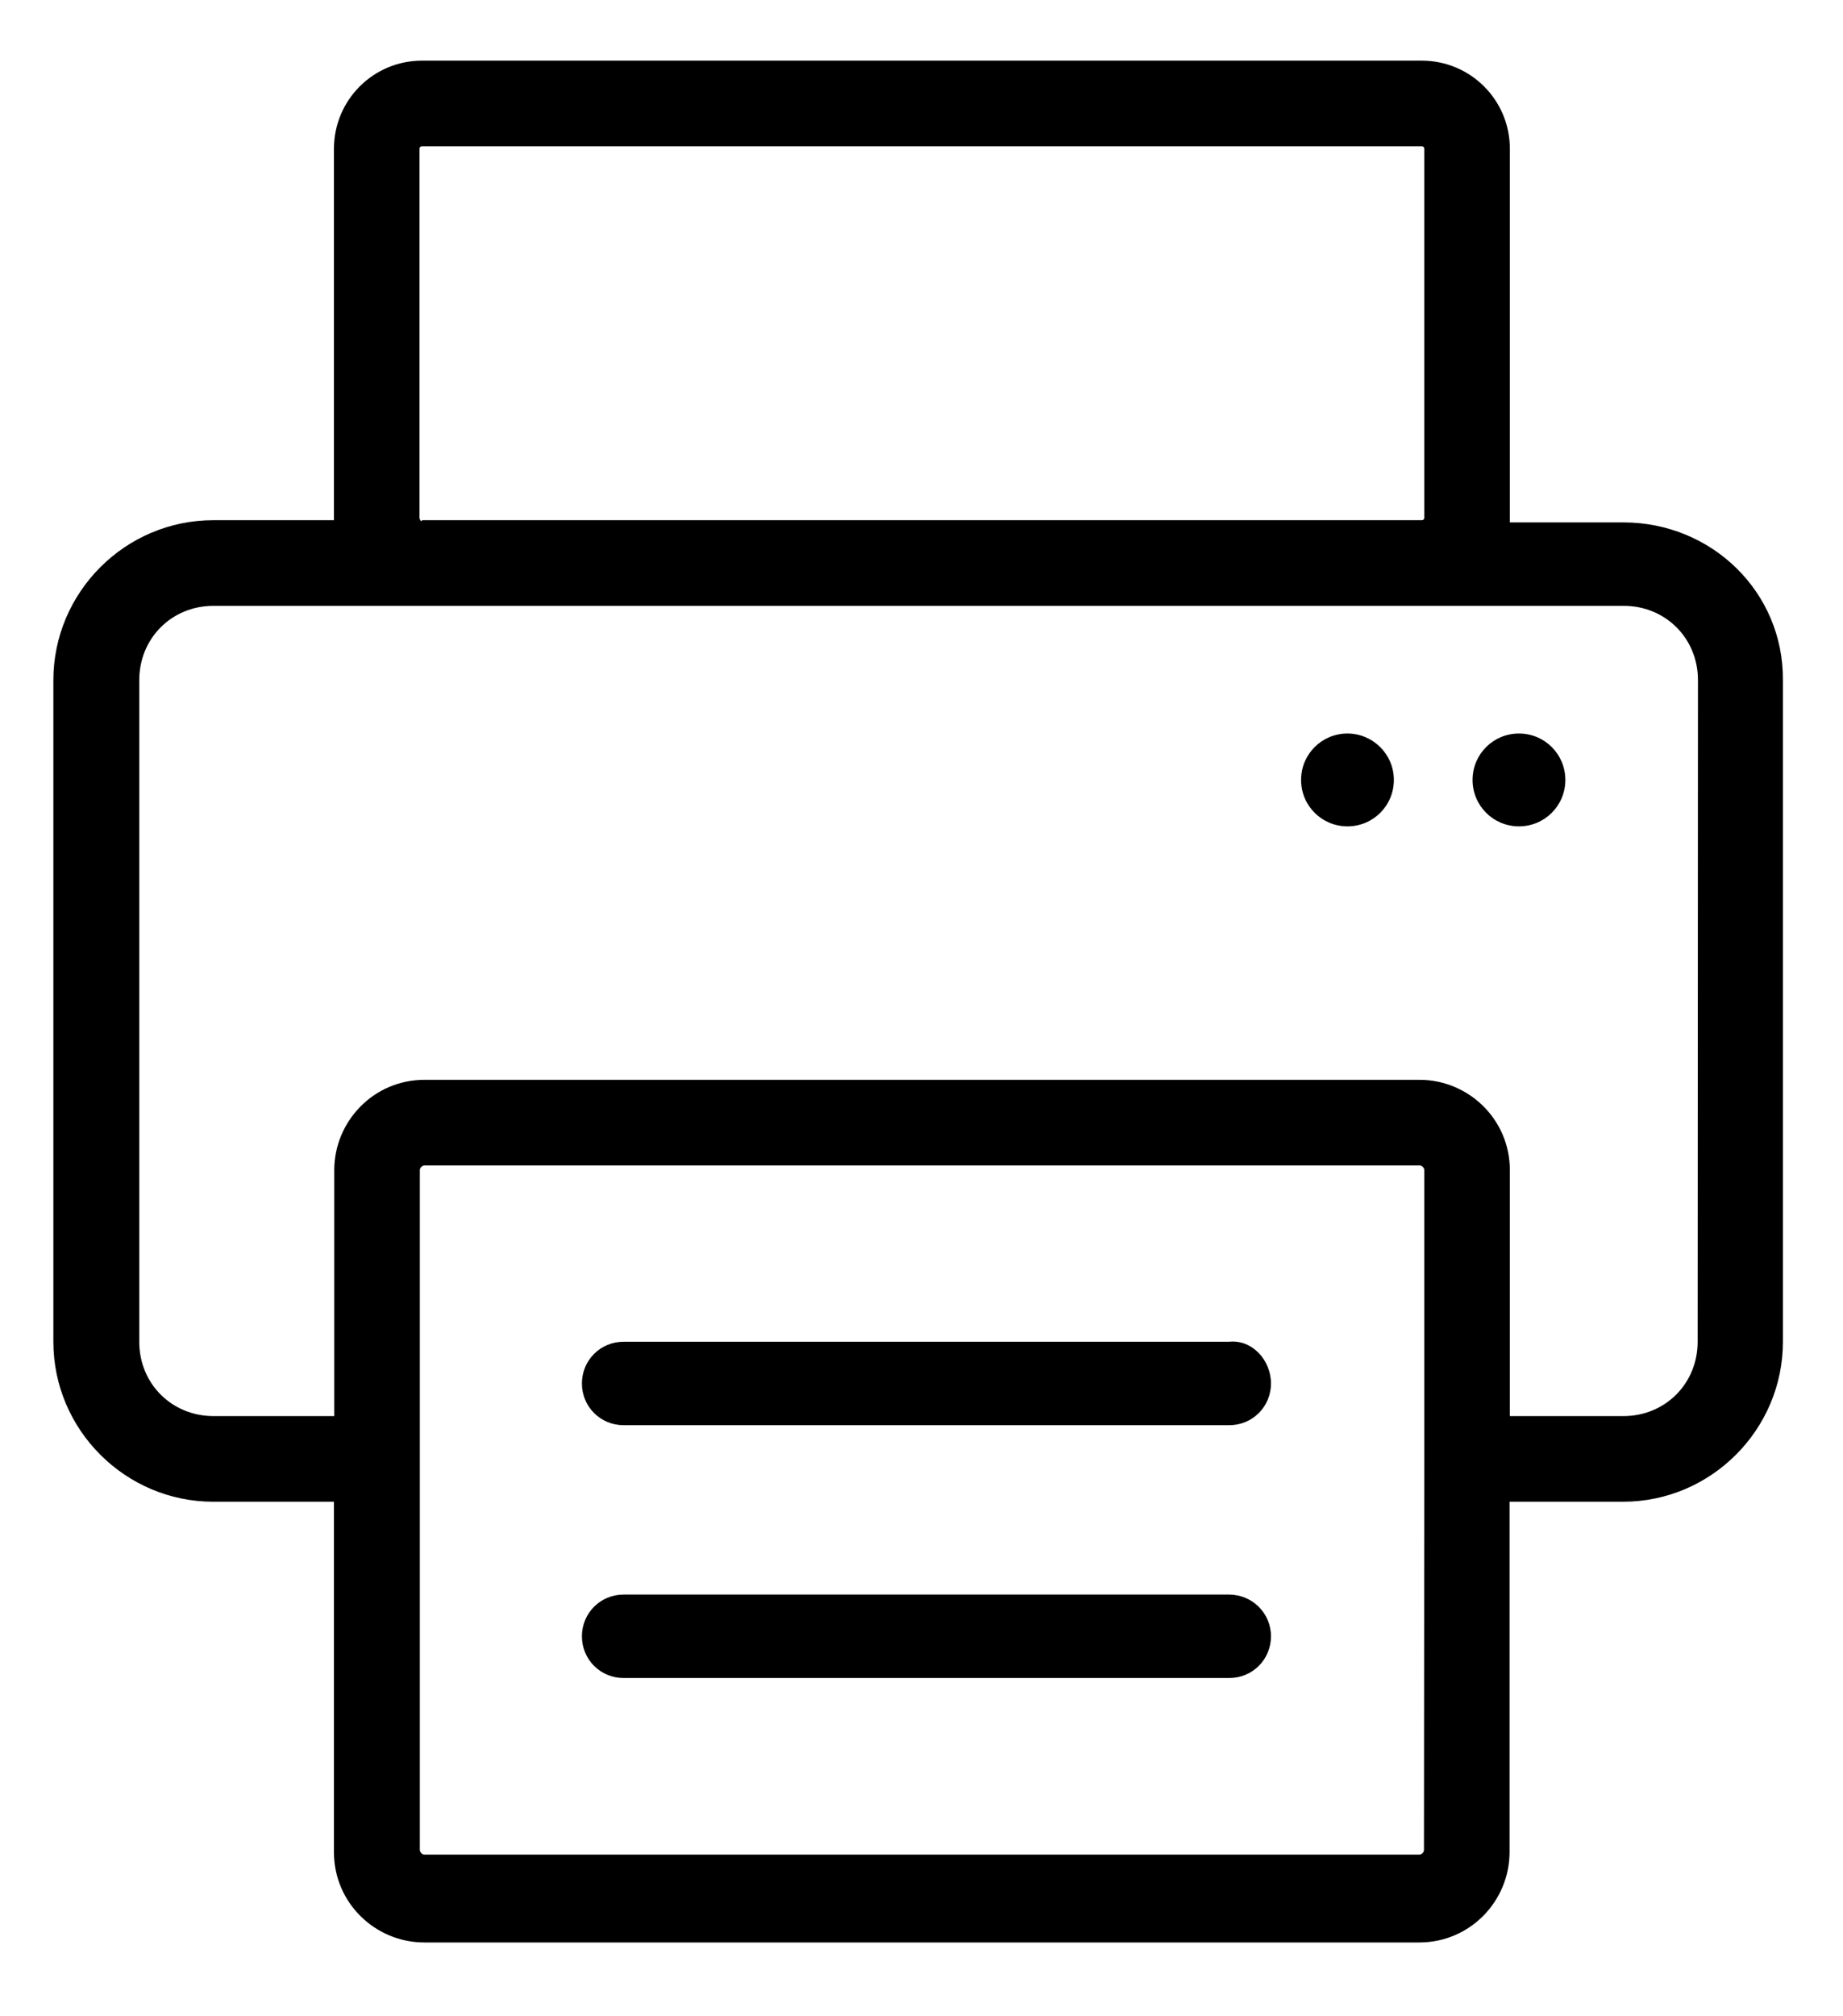 <?xml version="1.0" encoding="utf-8"?>
<!-- Generator: Adobe Illustrator 19.0.0, SVG Export Plug-In . SVG Version: 6.00 Build 0)  -->
<svg version="1.1" id="Camada_1" xmlns="http://www.w3.org/2000/svg" xmlns:xlink="http://www.w3.org/1999/xlink" x="0px" y="0px"
	 viewBox="-2 232.3 301 329" style="enable-background:new -2 232.3 301 329;" xml:space="preserve">
<symbol  id="impressora" viewBox="-276 -300 551.9 600">
	<g>
		<path d="M224.9,152.8h-36.2v0.8v118.3c0,15.6-12.6,28.1-28.1,28.1h-318.9c-15.6,0-28.1-12.6-28.1-28.1V154.3v-0.8h-38.5
			c-28.1,0-51-23-51-51v-210.9c0-28.1,23-51,51-51h38.5v-111.7c0-16.3,13.3-28.8,28.8-28.8h317.4c16.3,0,28.8,13.3,28.8,28.8v111.7
			h36.2c28.1,0,51,23,51,51v210.9C276,130.6,253.1,152.8,224.9,152.8z M-159.1,154.3v117.6c0,0.8,0.8,0.8,0.8,0.8h318.9
			c0.8,0,0.8-0.8,0.8-0.8V154.3c0-0.8-0.8-0.8-0.8-0.8h-318.9C-158.3,152.8-159.1,153.5-159.1,154.3z M161.3-270.4
			c0-0.8-0.8-1.5-1.5-1.5h-317.3c-0.8,0-1.5,0.8-1.5,1.5v125v91.7c0,0.8,0.8,1.5,1.5,1.5h317.4c0.8,0,1.5-0.8,1.5-1.5v-92.5
			L161.3-270.4L161.3-270.4L161.3-270.4z M248.6-108.4c0-13.3-10.3-23.7-23.7-23.7h-36.2v78.4c0,16.3-13.3,28.8-28.8,28.8h-317.4
			c-16.3,0-28.8-13.3-28.8-28.8v-78.4h-38.5c-13.3,0-23.7,10.3-23.7,23.7v210.9c0,13.3,10.3,23.7,23.7,23.7h66.6h318.9H225
			c13.3,0,23.7-10.3,23.7-23.7L248.6-108.4L248.6-108.4z M206.4,70.7c0-8.2-6.6-14.8-14.8-14.8s-14.8,6.6-14.8,14.8
			s6.6,14.8,14.8,14.8S206.4,78.9,206.4,70.7z M151.7,70.7c0-8.2-6.6-14.8-14.8-14.8c-8.2,0-14.8,6.6-14.8,14.8s6.6,14.8,14.8,14.8
			C145,85.5,151.7,78.9,151.7,70.7z M112.5-202.3c0-7.4-5.9-13.3-13.3-13.3H-94c-7.4,0-13.3,5.9-13.3,13.3c0,7.4,5.9,13.3,13.3,13.3
			H99.1C106.5-189,112.5-194.9,112.5-202.3z M112.5-121.7c0-7.4-5.9-13.3-13.3-13.3H-94c-7.4,0-13.3,5.9-13.3,13.3
			c0,7.4,5.9,13.3,13.3,13.3H99.1C106.5-107.6,112.5-114.3,112.5-121.7z"/>
	</g>
</symbol>
<use xlink:href="#impressora"  width="551.9" height="600" x="-276" y="-300" transform="matrix(0.512 0 0 -0.512 147.977 395.8)" style="overflow:visible;"/>
</svg>
